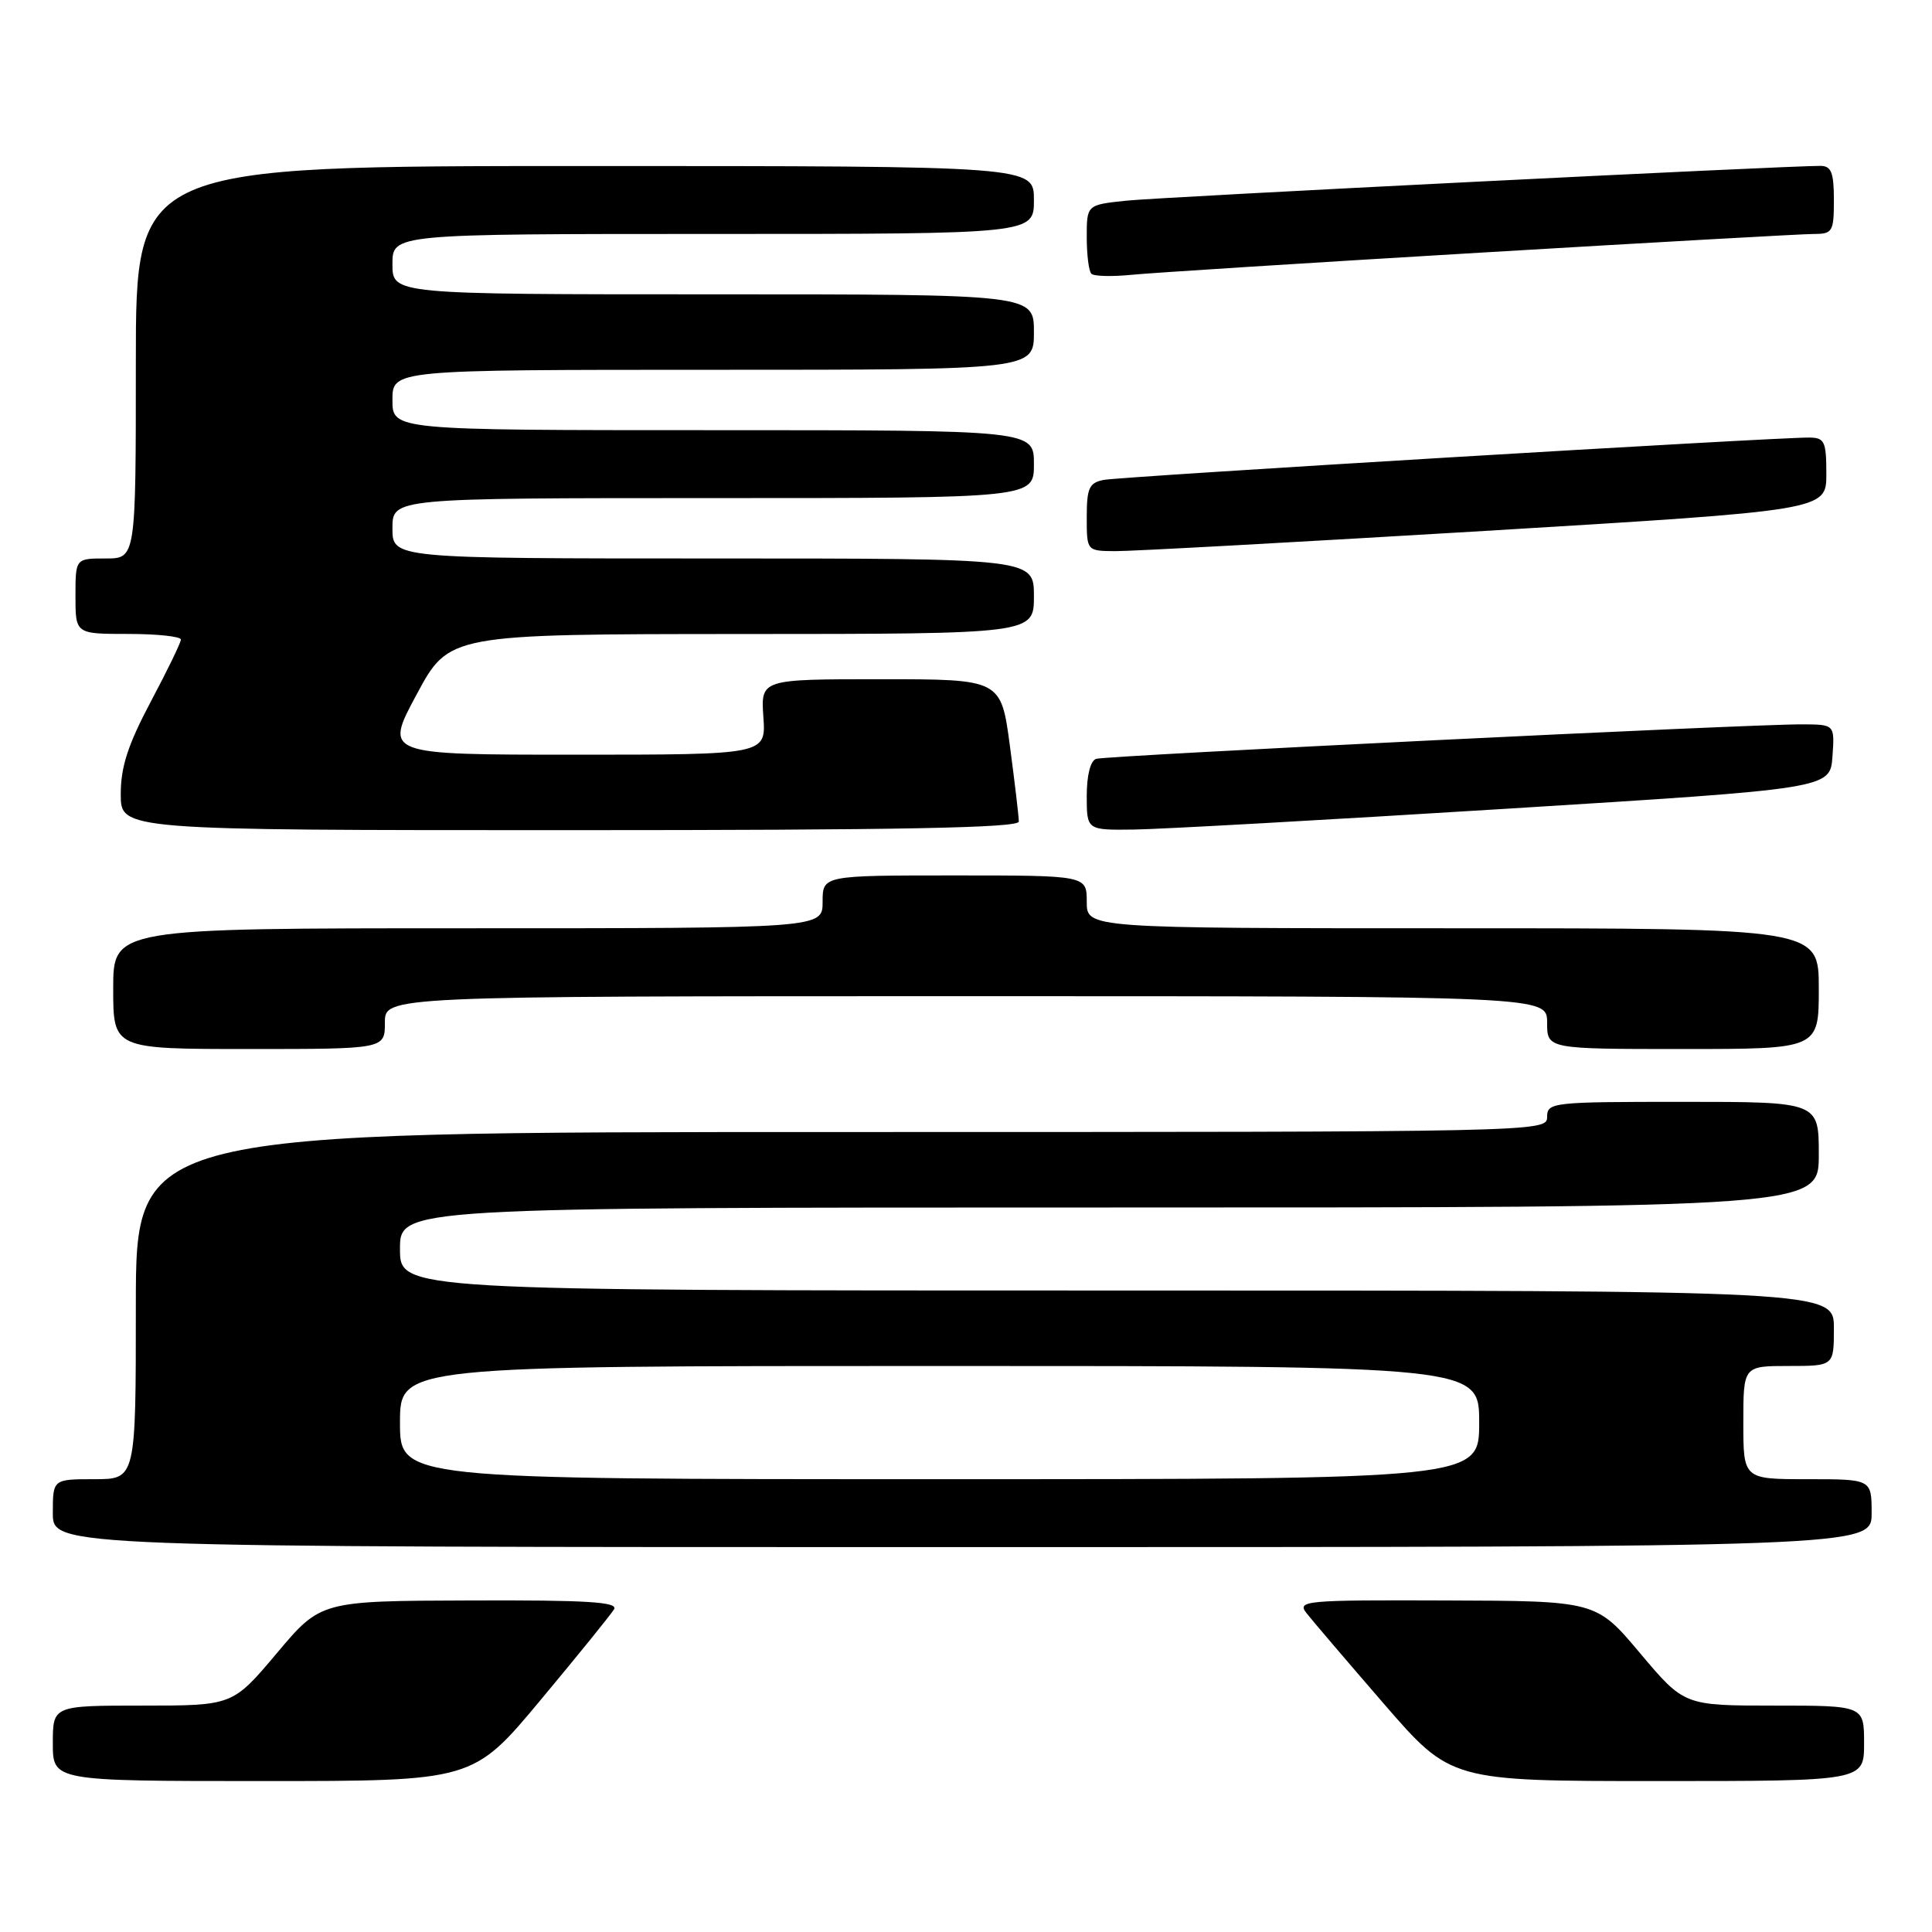<?xml version="1.0" encoding="UTF-8" standalone="no"?>
<!DOCTYPE svg PUBLIC "-//W3C//DTD SVG 1.1//EN" "http://www.w3.org/Graphics/SVG/1.1/DTD/svg11.dtd" >
<svg xmlns="http://www.w3.org/2000/svg" xmlns:xlink="http://www.w3.org/1999/xlink" version="1.1" viewBox="0 0 256 256">
 <g >
 <path fill="currentColor"
d=" M 71.64 225.25 C 76.57 219.34 80.94 213.94 81.36 213.25 C 81.96 212.27 77.91 212.01 62.31 212.07 C 42.50 212.13 42.50 212.13 36.67 219.07 C 30.83 226.00 30.83 226.00 18.92 226.00 C 7.00 226.00 7.00 226.00 7.00 231.00 C 7.00 236.00 7.00 236.00 34.84 236.00 C 62.68 236.00 62.68 236.00 71.64 225.25 Z  M 247.00 231.00 C 247.00 226.00 247.00 226.00 235.08 226.00 C 223.17 226.00 223.17 226.00 217.33 219.07 C 211.50 212.13 211.50 212.13 191.63 212.07 C 172.84 212.00 171.83 212.10 173.12 213.75 C 173.87 214.71 178.48 220.11 183.36 225.75 C 192.24 236.00 192.24 236.00 219.62 236.00 C 247.00 236.00 247.00 236.00 247.00 231.00 Z  M 248.00 200.50 C 248.00 196.00 248.00 196.00 239.50 196.00 C 231.00 196.00 231.00 196.00 231.00 188.50 C 231.00 181.00 231.00 181.00 237.00 181.00 C 243.00 181.00 243.00 181.00 243.00 176.00 C 243.00 171.00 243.00 171.00 148.00 171.00 C 53.00 171.00 53.00 171.00 53.00 165.50 C 53.00 160.00 53.00 160.00 147.00 160.00 C 241.00 160.00 241.00 160.00 241.00 153.00 C 241.00 146.00 241.00 146.00 223.00 146.00 C 205.67 146.00 205.00 146.07 205.00 148.00 C 205.00 149.99 204.33 150.00 111.50 150.00 C 18.00 150.00 18.00 150.00 18.00 173.00 C 18.00 196.00 18.00 196.00 12.50 196.00 C 7.00 196.00 7.00 196.00 7.00 200.50 C 7.00 205.00 7.00 205.00 127.50 205.00 C 248.00 205.00 248.00 205.00 248.00 200.50 Z  M 51.00 135.50 C 51.00 132.00 51.00 132.00 128.00 132.00 C 205.00 132.00 205.00 132.00 205.00 135.50 C 205.00 139.00 205.00 139.00 223.00 139.00 C 241.00 139.00 241.00 139.00 241.00 131.00 C 241.00 123.00 241.00 123.00 192.50 123.00 C 144.00 123.00 144.00 123.00 144.00 119.50 C 144.00 116.00 144.00 116.00 126.50 116.00 C 109.00 116.00 109.00 116.00 109.00 119.50 C 109.00 123.00 109.00 123.00 62.00 123.00 C 15.00 123.00 15.00 123.00 15.00 131.00 C 15.00 139.00 15.00 139.00 33.00 139.00 C 51.00 139.00 51.00 139.00 51.00 135.50 Z  M 135.00 108.86 C 135.00 108.24 134.47 103.74 133.82 98.86 C 132.64 90.00 132.64 90.00 116.72 90.00 C 100.81 90.00 100.81 90.00 101.15 95.00 C 101.50 100.00 101.50 100.00 76.21 100.00 C 50.91 100.00 50.91 100.00 55.21 92.01 C 59.50 84.03 59.50 84.03 98.25 84.01 C 137.00 84.00 137.00 84.00 137.00 79.00 C 137.00 74.00 137.00 74.00 94.50 74.00 C 52.00 74.00 52.00 74.00 52.00 70.00 C 52.00 66.00 52.00 66.00 94.50 66.00 C 137.00 66.00 137.00 66.00 137.00 61.50 C 137.00 57.00 137.00 57.00 94.50 57.00 C 52.00 57.00 52.00 57.00 52.00 53.00 C 52.00 49.00 52.00 49.00 94.50 49.00 C 137.00 49.00 137.00 49.00 137.00 44.00 C 137.00 39.00 137.00 39.00 94.50 39.00 C 52.00 39.00 52.00 39.00 52.00 35.00 C 52.00 31.00 52.00 31.00 94.50 31.00 C 137.00 31.00 137.00 31.00 137.00 26.50 C 137.00 22.00 137.00 22.00 77.50 22.00 C 18.00 22.00 18.00 22.00 18.00 48.00 C 18.00 74.00 18.00 74.00 14.00 74.00 C 10.00 74.00 10.00 74.00 10.00 79.00 C 10.00 84.00 10.00 84.00 17.00 84.00 C 20.85 84.00 23.99 84.34 23.97 84.75 C 23.96 85.16 22.16 88.87 19.97 92.99 C 16.95 98.69 16.00 101.61 16.00 105.24 C 16.00 110.00 16.00 110.00 75.50 110.00 C 119.27 110.00 135.00 109.70 135.00 108.86 Z  M 199.50 107.17 C 242.50 104.50 242.50 104.50 242.81 100.25 C 243.11 96.00 243.11 96.00 238.81 95.98 C 232.09 95.94 146.65 100.12 145.25 100.55 C 144.49 100.79 144.00 102.72 144.00 105.47 C 144.00 110.00 144.00 110.00 150.25 109.92 C 153.69 109.88 175.85 108.64 199.50 107.17 Z  M 196.75 70.35 C 242.00 67.62 242.00 67.62 242.00 62.81 C 242.00 58.50 241.77 58.00 239.75 57.98 C 235.37 57.93 148.47 63.15 146.25 63.59 C 144.32 63.97 144.00 64.67 144.00 68.52 C 144.00 73.00 144.00 73.00 147.75 73.03 C 149.81 73.05 171.86 71.84 196.75 70.35 Z  M 196.12 33.48 C 219.00 32.12 238.92 31.00 240.37 31.00 C 242.82 31.00 243.00 30.69 243.00 26.50 C 243.00 22.89 242.66 22.00 241.25 21.98 C 236.92 21.95 153.94 26.10 149.25 26.59 C 144.00 27.14 144.00 27.14 144.00 31.41 C 144.00 33.75 144.27 35.94 144.61 36.27 C 144.94 36.61 147.30 36.67 149.86 36.42 C 152.41 36.16 173.23 34.84 196.12 33.48 Z  M 53.00 188.50 C 53.00 181.00 53.00 181.00 124.50 181.00 C 196.00 181.00 196.00 181.00 196.00 188.50 C 196.00 196.00 196.00 196.00 124.50 196.00 C 53.00 196.00 53.00 196.00 53.00 188.50 Z "/>
</g>
</svg>
